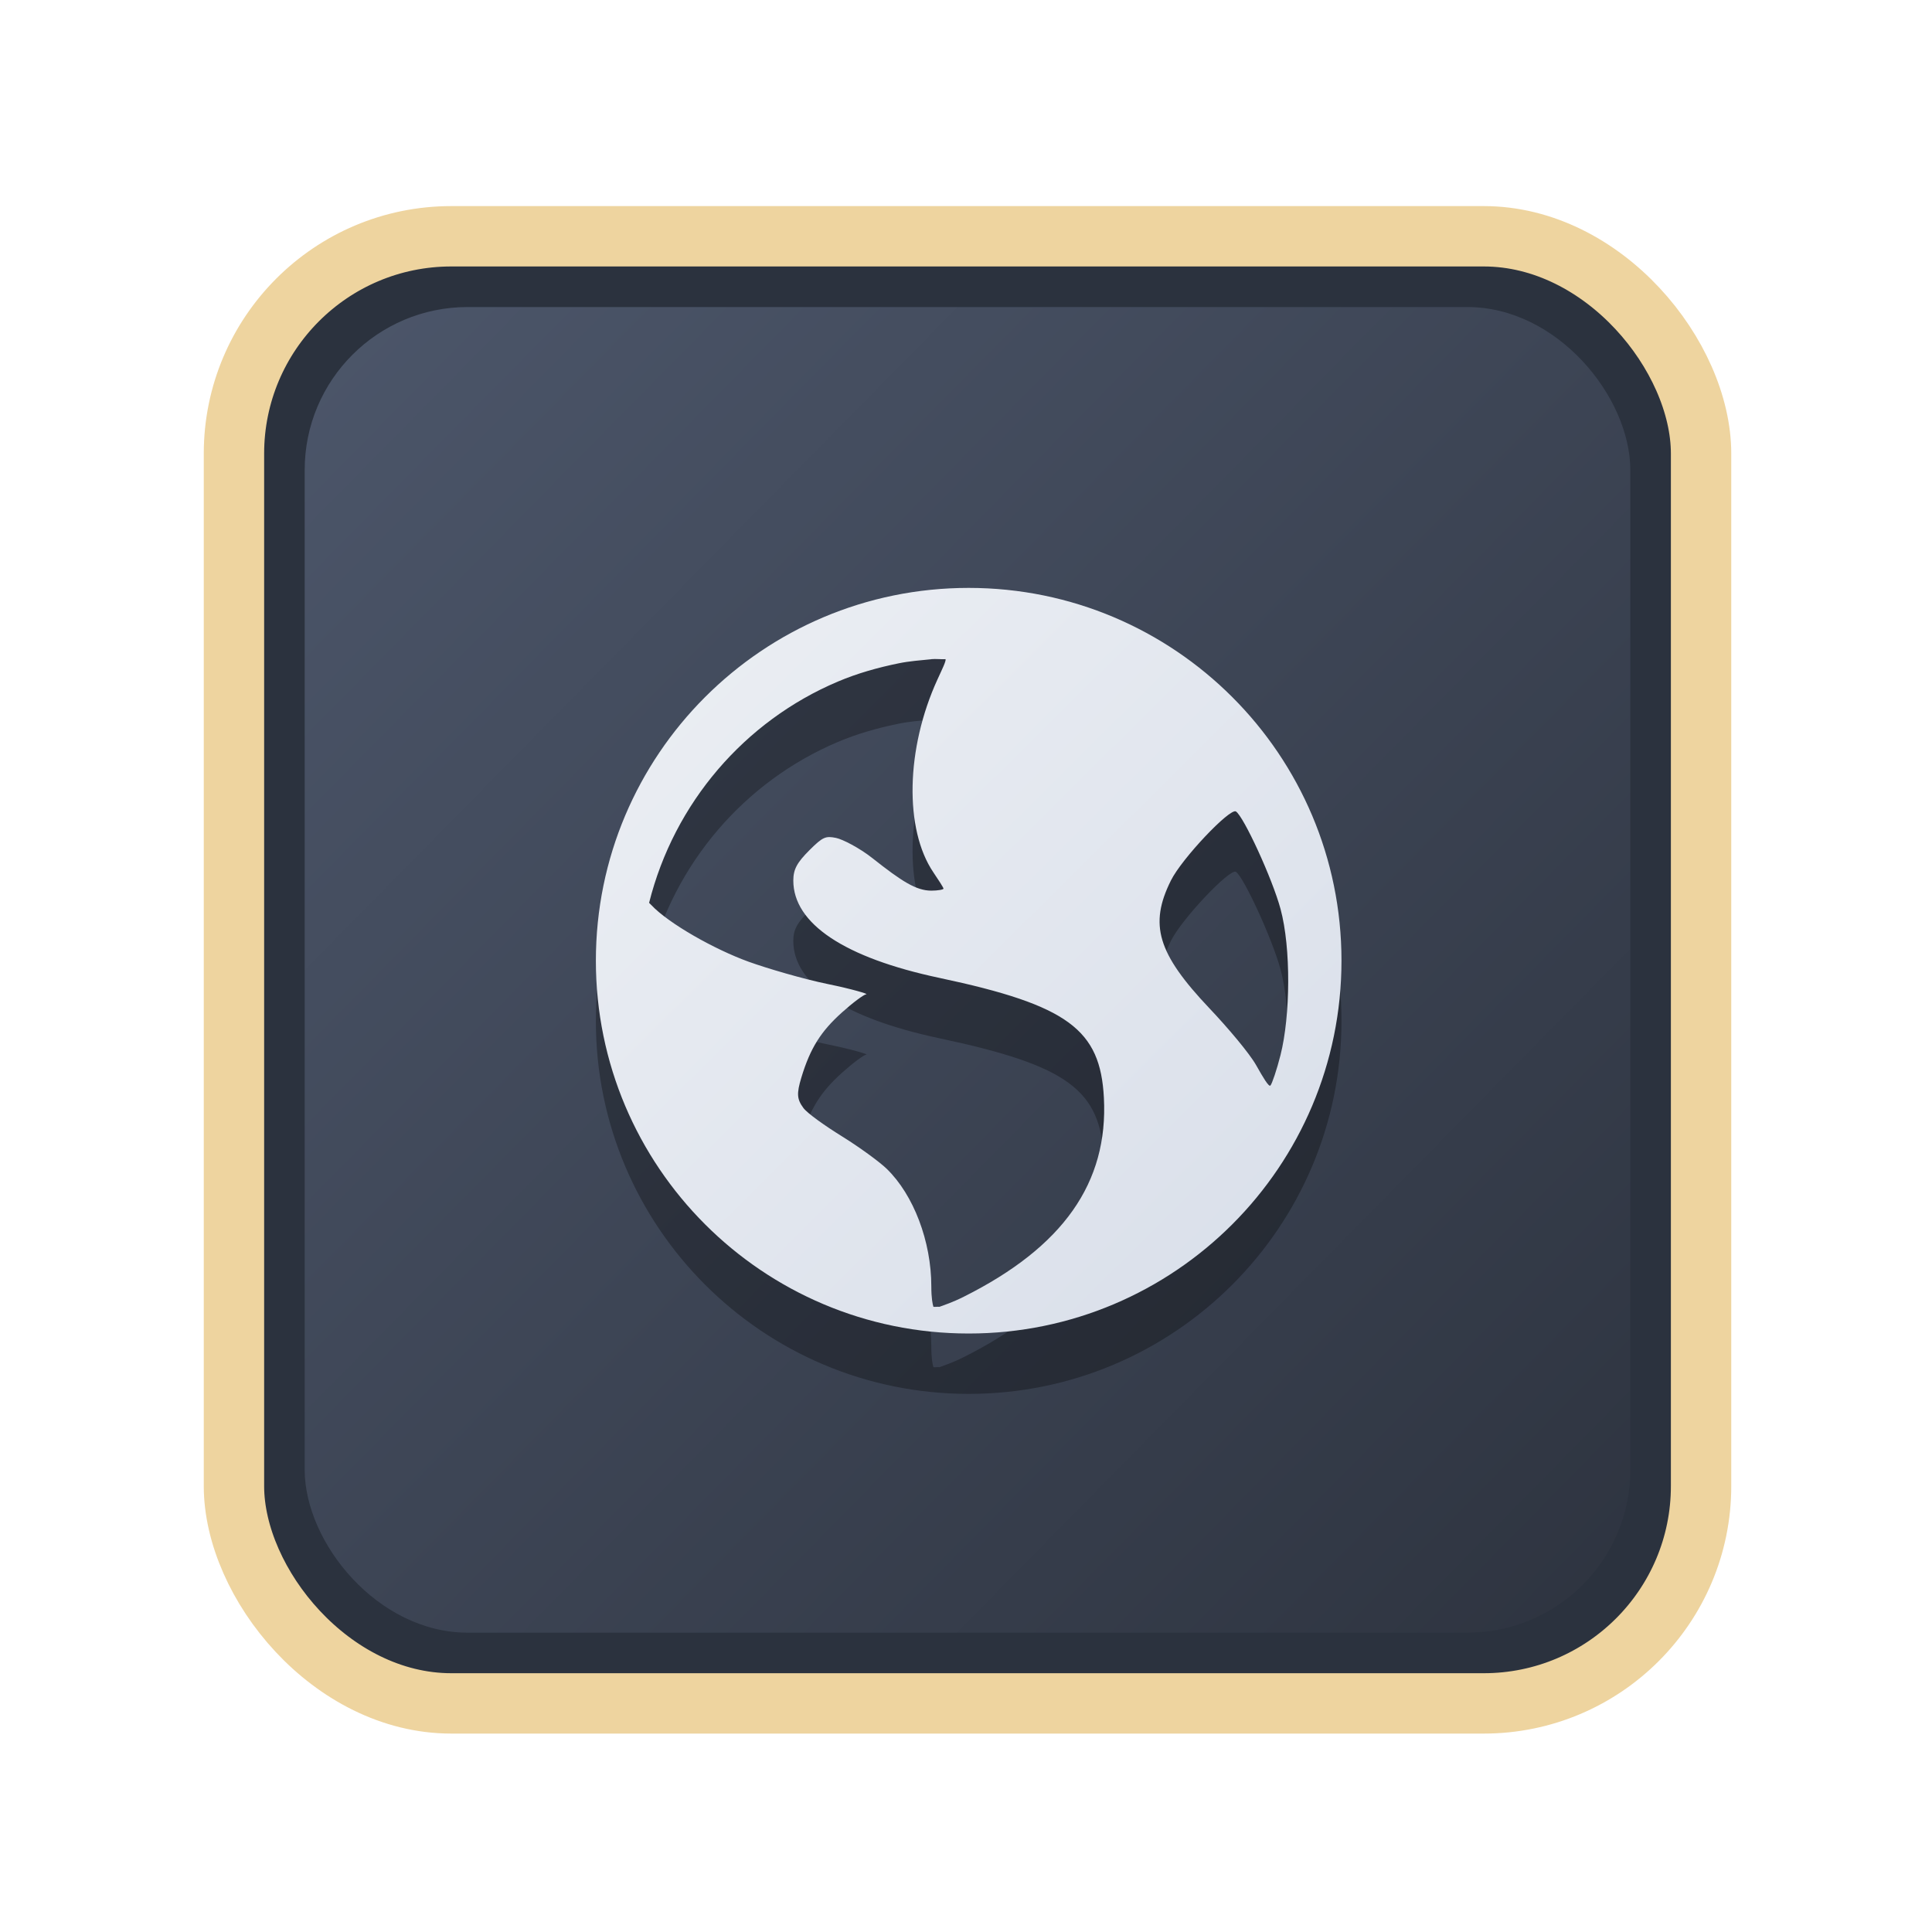<?xml version="1.0" encoding="UTF-8" standalone="no"?>
<svg
   width="64"
   height="64"
   version="1.1"
   id="svg73"
   sodipodi:docname="application-x-iso9660-appimage.svg"
   inkscape:version="1.4 (e7c3feb100, 2024-10-09)"
   xmlns:inkscape="http://www.inkscape.org/namespaces/inkscape"
   xmlns:sodipodi="http://sodipodi.sourceforge.net/DTD/sodipodi-0.dtd"
   xmlns:xlink="http://www.w3.org/1999/xlink"
   xmlns="http://www.w3.org/2000/svg"
   xmlns:svg="http://www.w3.org/2000/svg"
   xmlns:rdf="http://www.w3.org/1999/02/22-rdf-syntax-ns#"
   xmlns:cc="http://creativecommons.org/ns#"
   xmlns:dc="http://purl.org/dc/elements/1.1/">
  <sodipodi:namedview
     pagecolor="#f5f7fa"
     bordercolor="#666666"
     borderopacity="1"
     objecttolerance="10"
     gridtolerance="10"
     guidetolerance="10"
     inkscape:pageopacity="0"
     inkscape:pageshadow="2"
     inkscape:window-width="1226"
     inkscape:window-height="669"
     id="namedview75"
     showgrid="false"
     inkscape:zoom="4.4470387"
     inkscape:cx="19.338712"
     inkscape:cy="24.735562"
     inkscape:window-x="273"
     inkscape:window-y="135"
     inkscape:window-maximized="0"
     inkscape:current-layer="g877"
     inkscape:document-rotation="0"
     inkscape:pagecheckerboard="0"
     inkscape:showpageshadow="2"
     inkscape:deskcolor="#d1d1d1" />
  <defs
     id="defs29">
    <filter
       style="color-interpolation-filters:sRGB;"
       inkscape:label="Blur"
       id="filter6"
       x="-0.044"
       y="-0.044"
       width="1.088"
       height="1.088">
      <feGaussianBlur
         stdDeviation="1 1"
         result="blur"
         id="feGaussianBlur6" />
    </filter>
    <filter
       style="color-interpolation-filters:sRGB;"
       inkscape:label="Blur"
       id="filter7"
       x="-0.098"
       y="-0.098"
       width="1.196"
       height="1.196">
      <feGaussianBlur
         stdDeviation="2 2"
         result="blur"
         id="feGaussianBlur7" />
    </filter>
    <clipPath
       id="clip0_515_3621">
      <rect
         width="16"
         height="16"
         fill="#ffffff"
         transform="translate(0.003)"
         id="rect7969"
         x="0"
         y="0" />
    </clipPath>
    <filter
       style="color-interpolation-filters:sRGB;"
       inkscape:label="Blur"
       id="filter7349"
       x="-0.105"
       y="-0.105"
       width="1.21"
       height="1.21">
      <feGaussianBlur
         stdDeviation="2 2"
         result="blur"
         id="feGaussianBlur7347" />
    </filter>
    <filter
       style="color-interpolation-filters:sRGB"
       inkscape:label="Blur"
       id="filter1283"
       x="-0.082"
       y="-0.082"
       width="1.165"
       height="1.165">
      <feGaussianBlur
         stdDeviation="0.5 0.5"
         result="blur"
         id="feGaussianBlur1281" />
    </filter>
    <linearGradient
       inkscape:collect="always"
       xlink:href="#linearGradient1134-3"
       id="linearGradient1136"
       x1="14.971"
       y1="14.703"
       x2="2.076"
       y2="2.007"
       gradientUnits="userSpaceOnUse"
       gradientTransform="matrix(3.091,0,0,3.091,5.819,5.846)" />
    <filter
       style="color-interpolation-filters:sRGB"
       inkscape:label="Blur"
       id="filter1694"
       x="-0.95"
       y="-0.212"
       width="2.899"
       height="1.424">
      <feGaussianBlur
         stdDeviation="0.2 0.2"
         result="blur"
         id="feGaussianBlur1692" />
    </filter>
    <filter
       style="color-interpolation-filters:sRGB"
       inkscape:label="Blur"
       id="filter3"
       x="-0.108"
       y="-0.109"
       width="1.217"
       height="1.217">
      <feGaussianBlur
         stdDeviation="0.5 0.5"
         result="blur"
         id="feGaussianBlur3" />
    </filter>
    <linearGradient
       inkscape:collect="always"
       id="linearGradient1134-3">
      <stop
         style="stop-color:#2e3440;stop-opacity:1;"
         offset="0"
         id="stop1130-6" />
      <stop
         style="stop-color:#4c566a;stop-opacity:1;"
         offset="1"
         id="stop1132-7" />
    </linearGradient>
    <linearGradient
       id="linearGradient1"
       inkscape:collect="always">
      <stop
         style="stop-color:#d8dee9;stop-opacity:1;"
         offset="0"
         id="stop1" />
      <stop
         style="stop-color:#eceff4;stop-opacity:1;"
         offset="1"
         id="stop2" />
    </linearGradient>
    <linearGradient
       inkscape:collect="always"
       xlink:href="#linearGradient1"
       id="linearGradient5"
       x1="43.736"
       y1="43.09"
       x2="21.42"
       y2="20.603"
       gradientUnits="userSpaceOnUse" />
  </defs>
  <g
     id="g877"
     transform="matrix(1.1,0,0,1.1,-3.185,-3.207)">
    <path
       style="fill:#f5f7fa;stroke-width:0.204;fill-opacity:1"
       d=""
       id="path3" />
    <rect
       style="fill:#000000;stroke:none;stroke-width:0.54;stroke-dasharray:none;filter:url(#filter1283)"
       id="rect246-1"
       width="14.573"
       height="14.573"
       x="1.193"
       y="1.214"
       rx="2.159"
       ry="2.159"
       transform="matrix(3.092,0,0,3.092,5.809,5.836)" />
    <rect
       style="fill:#2b323e;stroke:#eed49f;stroke-width:1.818;stroke-dasharray:none;fill-opacity:1;stroke-opacity:1"
       id="rect246"
       width="44.182"
       height="44.182"
       x="9.941"
       y="10.031"
       rx="6.545"
       ry="6.545" />
    <rect
       style="fill:url(#linearGradient1136);fill-opacity:1;stroke:none;stroke-width:1.479;stroke-dasharray:none"
       id="rect246-5"
       width="39.921"
       height="39.921"
       x="12.071"
       y="12.162"
       rx="4.907"
       ry="4.907" />
    <path
       style="fill:#000000;fill-opacity:1;stroke-width:0.802;opacity:0.3"
       d="m 32.067,22.438 c -6.2,0 -11.227,5.026 -11.227,11.227 0,6.2 5.026,11.227 11.227,11.227 6.2,0 11.227,-5.026 11.227,-11.227 0,-6.2 -5.026,-11.227 -11.227,-11.227 z m -1.125,2.146 c 0.131,-0.014 0.297,0.008 0.429,0 0.016,0.063 -0.095,0.285 -0.244,0.611 -0.951,2.077 -1.004,4.511 -0.122,5.811 0.16,0.236 0.304,0.459 0.304,0.489 0,0.029 -0.172,0.06 -0.366,0.06 -0.457,0 -0.889,-0.278 -1.773,-0.977 -0.393,-0.311 -0.902,-0.571 -1.099,-0.611 -0.31,-0.062 -0.394,-0.035 -0.796,0.366 -0.374,0.374 -0.489,0.576 -0.489,0.918 0,1.297 1.539,2.325 4.401,2.932 3.887,0.824 4.845,1.565 4.952,3.609 0.135,2.563 -1.231,4.496 -4.219,5.992 -0.357,0.179 -0.583,0.246 -0.733,0.304 -0.066,-0.006 -0.116,0.006 -0.182,0 -0.025,-0.079 -0.063,-0.263 -0.063,-0.611 0,-1.361 -0.535,-2.762 -1.344,-3.546 -0.217,-0.21 -0.827,-0.655 -1.347,-0.977 -0.52,-0.322 -1.045,-0.696 -1.162,-0.855 -0.194,-0.265 -0.208,-0.428 -0.06,-0.918 0.271,-0.894 0.593,-1.393 1.222,-1.958 0.329,-0.296 0.66,-0.542 0.733,-0.548 0.073,-0.006 -0.418,-0.155 -1.159,-0.307 -0.741,-0.152 -1.827,-0.471 -2.387,-0.673 -1.024,-0.371 -2.405,-1.147 -2.932,-1.71 -0.022,-0.024 -0.043,-0.042 -0.063,-0.063 0.755,-3.009 2.875,-5.474 5.685,-6.663 0.588,-0.249 1.196,-0.42 1.836,-0.551 0.319,-0.065 0.648,-0.089 0.977,-0.122 z m 9.172,4.586 c 0.23,0.142 1.096,2.019 1.344,2.935 0.32,1.182 0.297,3.227 0,4.401 -0.113,0.447 -0.256,0.866 -0.304,0.918 -0.048,0.052 -0.224,-0.247 -0.429,-0.611 -0.205,-0.364 -0.861,-1.138 -1.406,-1.713 -1.573,-1.66 -1.821,-2.525 -1.162,-3.85 0.332,-0.668 1.78,-2.19 1.958,-2.08 z"
       id="path14-9" />
    <path
       style="fill:url(#linearGradient5);fill-opacity:1;stroke-width:0.802"
       d="m 32.067,20.62 c -6.2,0 -11.227,5.026 -11.227,11.227 0,6.2 5.026,11.227 11.227,11.227 6.2,0 11.227,-5.026 11.227,-11.227 0,-6.2 -5.026,-11.227 -11.227,-11.227 z m -1.125,2.146 c 0.131,-0.014 0.297,0.008 0.429,0 0.016,0.063 -0.095,0.285 -0.244,0.611 -0.951,2.077 -1.004,4.511 -0.122,5.811 0.16,0.236 0.304,0.459 0.304,0.489 0,0.029 -0.172,0.06 -0.366,0.06 -0.457,0 -0.889,-0.278 -1.773,-0.977 -0.393,-0.311 -0.902,-0.571 -1.099,-0.611 -0.31,-0.062 -0.394,-0.035 -0.796,0.366 -0.374,0.374 -0.489,0.576 -0.489,0.918 0,1.297 1.539,2.325 4.401,2.932 3.887,0.824 4.845,1.565 4.952,3.609 0.135,2.563 -1.231,4.496 -4.219,5.992 -0.357,0.179 -0.583,0.246 -0.733,0.304 -0.066,-0.006 -0.116,0.006 -0.182,0 -0.025,-0.079 -0.063,-0.263 -0.063,-0.611 0,-1.361 -0.535,-2.762 -1.344,-3.546 -0.217,-0.21 -0.827,-0.655 -1.347,-0.977 -0.52,-0.322 -1.045,-0.696 -1.162,-0.855 -0.194,-0.265 -0.208,-0.428 -0.06,-0.918 0.271,-0.894 0.593,-1.393 1.222,-1.958 0.329,-0.296 0.66,-0.542 0.733,-0.548 0.073,-0.006 -0.418,-0.155 -1.159,-0.307 -0.741,-0.152 -1.827,-0.471 -2.387,-0.673 -1.024,-0.371 -2.405,-1.147 -2.932,-1.71 -0.022,-0.024 -0.043,-0.042 -0.063,-0.063 0.755,-3.009 2.875,-5.474 5.685,-6.663 0.588,-0.249 1.196,-0.42 1.836,-0.551 0.319,-0.065 0.648,-0.089 0.977,-0.122 z m 9.172,4.586 c 0.23,0.142 1.096,2.019 1.344,2.935 0.32,1.182 0.297,3.227 0,4.401 -0.113,0.447 -0.256,0.866 -0.304,0.918 -0.048,0.052 -0.224,-0.247 -0.429,-0.611 -0.205,-0.364 -0.861,-1.138 -1.406,-1.713 -1.573,-1.66 -1.821,-2.525 -1.162,-3.85 0.332,-0.668 1.78,-2.19 1.958,-2.08 z"
       id="path14" />
  </g>
</svg>
